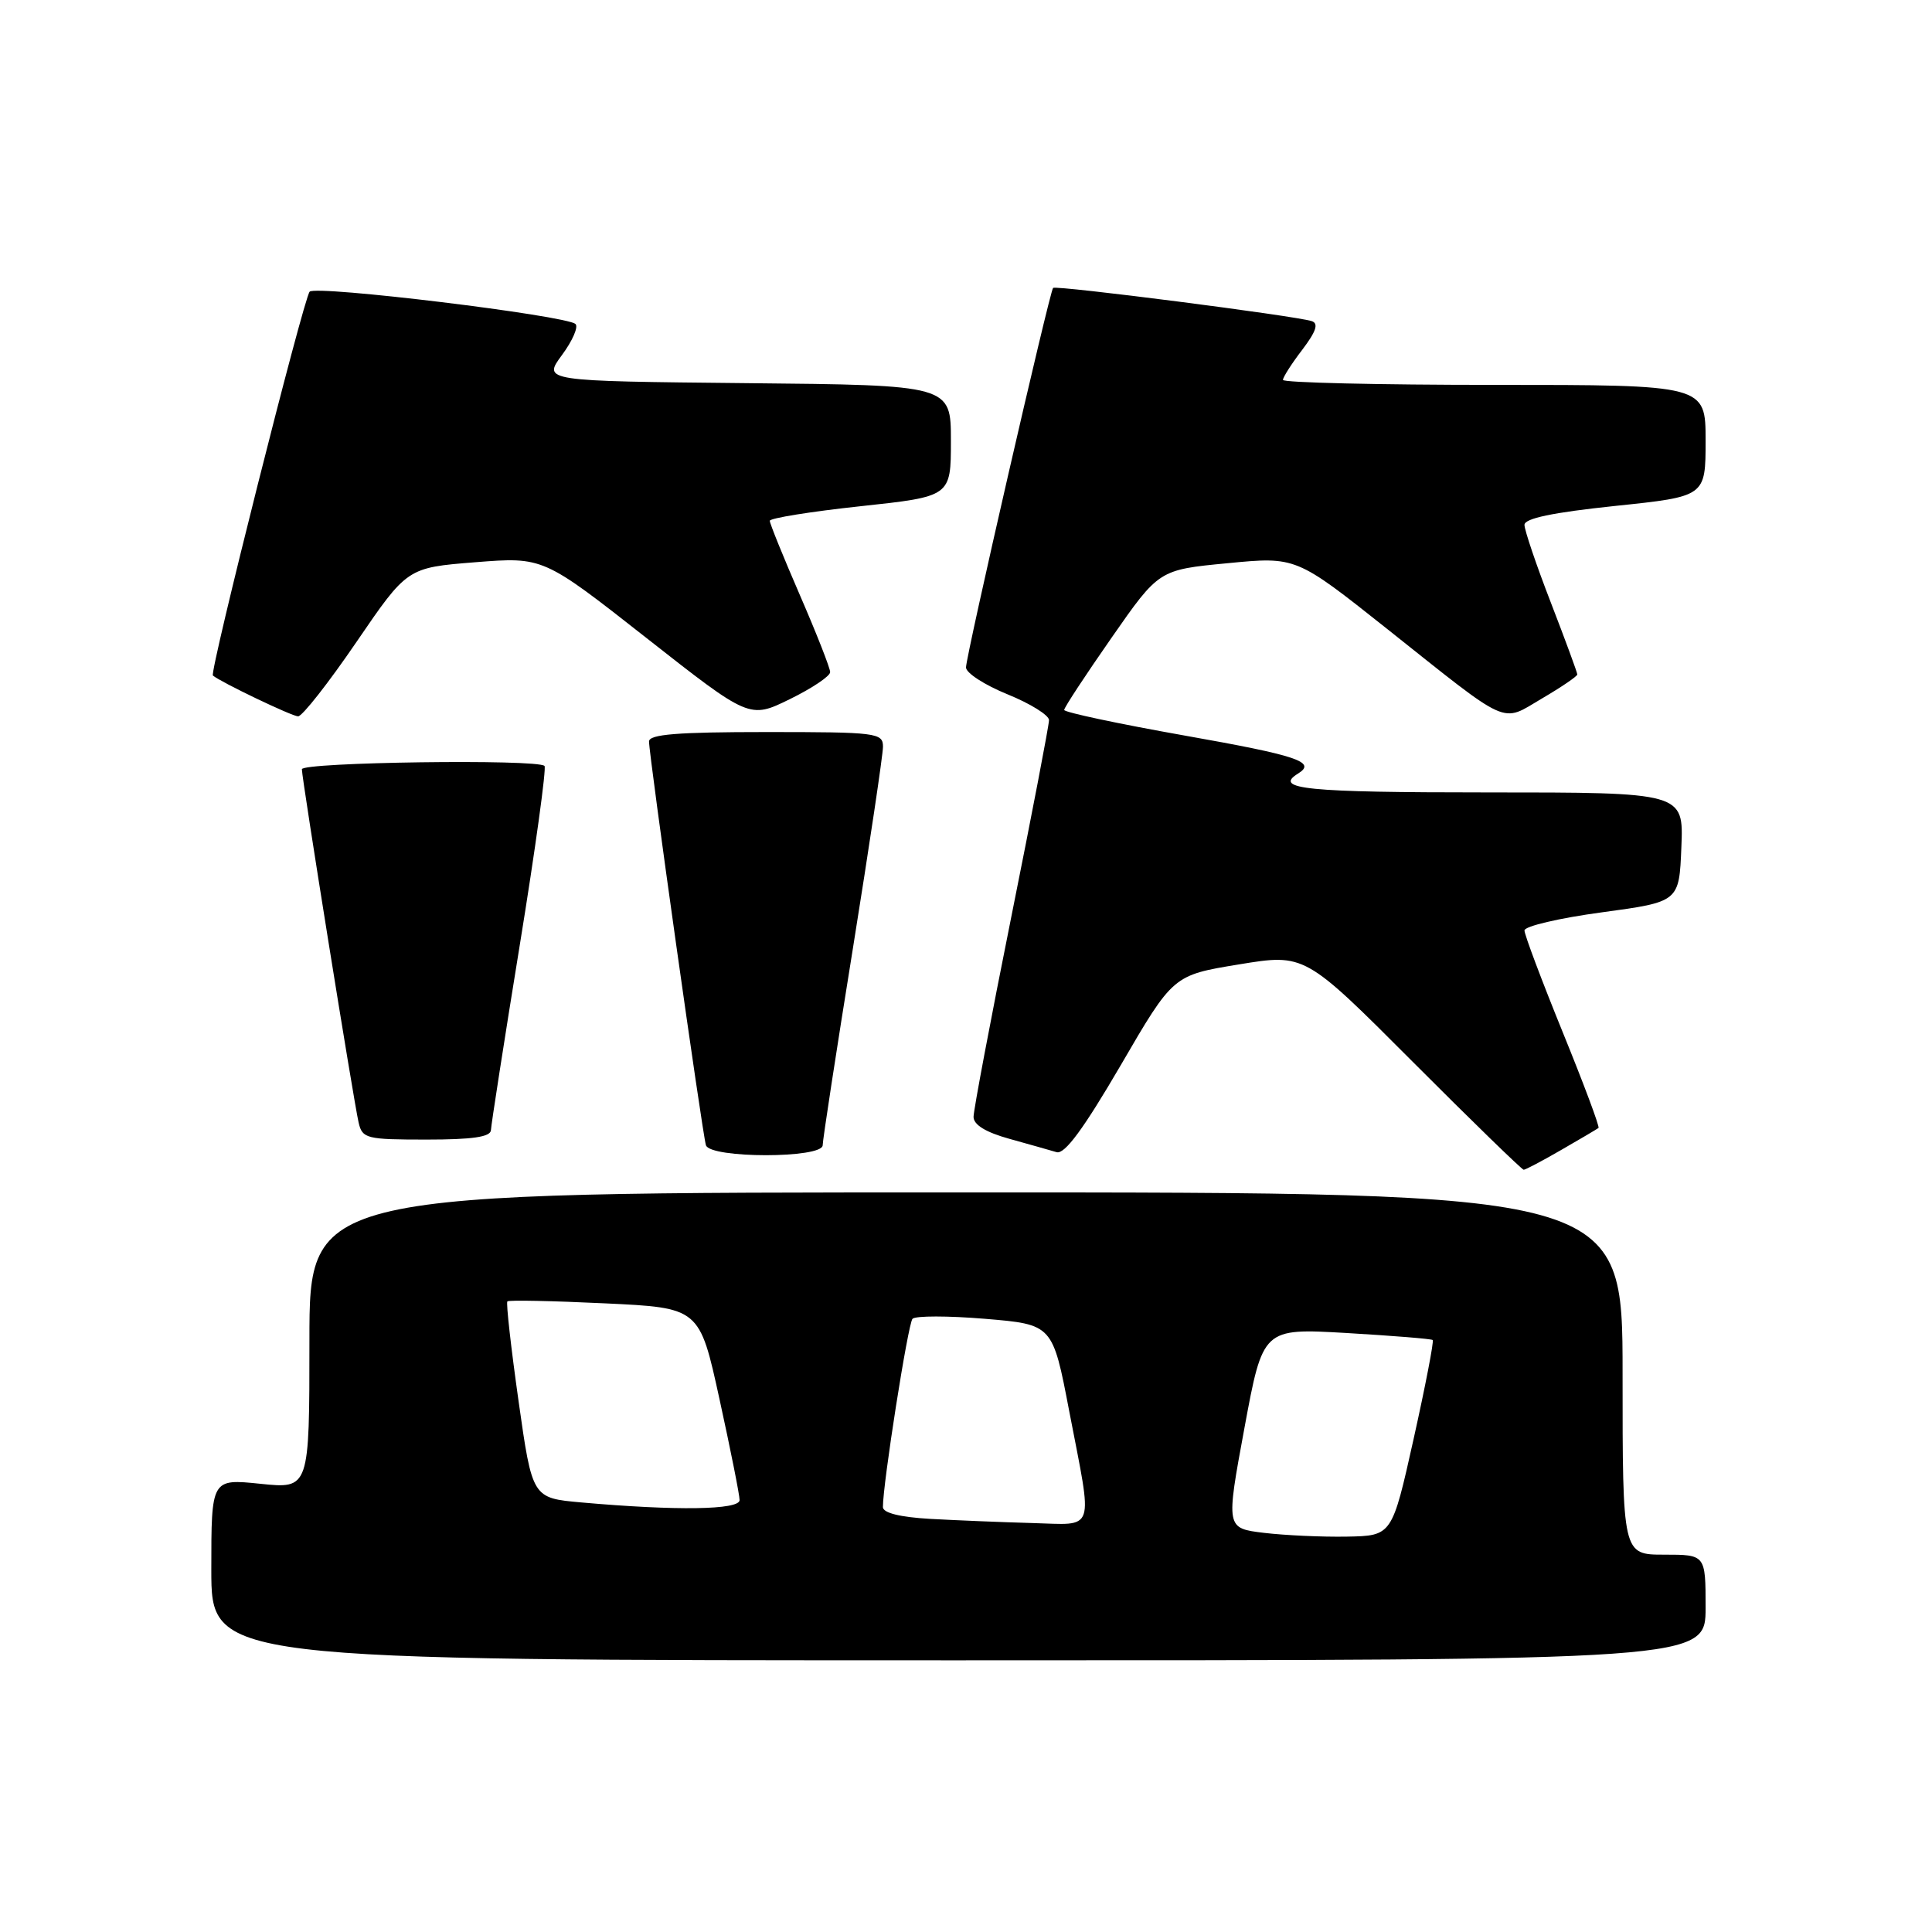 <?xml version="1.0" encoding="UTF-8" standalone="no"?>
<!DOCTYPE svg PUBLIC "-//W3C//DTD SVG 1.1//EN" "http://www.w3.org/Graphics/SVG/1.1/DTD/svg11.dtd" >
<svg xmlns="http://www.w3.org/2000/svg" xmlns:xlink="http://www.w3.org/1999/xlink" version="1.1" viewBox="0 0 256 256">
 <g >
 <path fill="currentColor"
d=" M 226.00 213.00 C 226.00 206.00 226.00 206.00 220.50 206.00 C 215.00 206.00 215.00 206.00 215.00 182.00 C 215.00 158.00 215.00 158.00 128.00 158.00 C 41.00 158.00 41.00 158.00 41.00 177.64 C 41.00 197.28 41.00 197.28 34.50 196.61 C 28.00 195.94 28.00 195.94 28.00 207.97 C 28.00 220.00 28.00 220.00 127.00 220.00 C 226.00 220.00 226.00 220.00 226.00 213.00 Z  M 206.91 152.35 C 209.44 150.90 211.64 149.59 211.81 149.46 C 211.99 149.32 209.85 143.60 207.06 136.75 C 204.28 129.91 202.00 123.85 202.00 123.29 C 202.00 122.73 206.61 121.65 212.25 120.89 C 222.50 119.50 222.50 119.50 222.79 112.25 C 223.09 105.00 223.09 105.00 197.04 105.00 C 173.09 105.00 168.67 104.56 172.00 102.50 C 174.48 100.97 171.98 100.12 157.00 97.47 C 148.20 95.91 141.00 94.38 141.01 94.07 C 141.01 93.75 143.84 89.45 147.29 84.50 C 153.56 75.50 153.56 75.50 162.64 74.63 C 171.73 73.75 171.73 73.75 183.72 83.27 C 200.33 96.47 198.80 95.79 204.34 92.54 C 206.90 91.04 209.00 89.61 209.00 89.37 C 209.00 89.12 207.43 84.85 205.50 79.86 C 203.57 74.88 202.00 70.24 202.00 69.55 C 202.00 68.69 205.73 67.91 214.00 67.04 C 226.00 65.79 226.00 65.79 226.00 58.39 C 226.00 51.00 226.00 51.00 198.00 51.00 C 182.60 51.00 170.00 50.70 170.00 50.34 C 170.00 49.98 171.15 48.18 172.56 46.34 C 174.40 43.91 174.75 42.86 173.81 42.55 C 171.69 41.85 139.89 37.77 139.54 38.15 C 139.07 38.67 128.00 86.89 128.00 88.44 C 128.00 89.17 130.47 90.77 133.50 92.00 C 136.53 93.23 139.00 94.77 139.00 95.42 C 139.00 96.08 136.75 107.81 134.00 121.50 C 131.25 135.19 129.00 147.11 129.00 147.99 C 129.00 149.04 130.61 150.03 133.75 150.90 C 136.36 151.63 139.18 152.42 140.01 152.67 C 141.08 152.98 143.58 149.58 148.49 141.17 C 155.44 129.22 155.44 129.22 164.16 127.79 C 172.89 126.36 172.89 126.36 187.18 140.68 C 195.04 148.56 201.67 155.00 201.90 155.00 C 202.13 155.00 204.39 153.81 206.91 152.35 Z  M 109.01 151.75 C 109.01 151.06 110.81 139.33 113.01 125.69 C 115.20 112.04 117.00 100.00 117.00 98.94 C 117.00 97.10 116.16 97.00 101.50 97.00 C 89.77 97.00 86.00 97.30 86.00 98.25 C 85.99 100.06 93.07 150.27 93.54 151.75 C 94.10 153.51 109.00 153.51 109.01 151.75 Z  M 65.05 149.75 C 65.08 149.06 66.79 138.03 68.87 125.24 C 70.95 112.44 72.42 101.76 72.15 101.49 C 71.23 100.56 40.00 100.99 40.00 101.93 C 40.00 103.19 46.86 145.90 47.52 148.75 C 48.01 150.87 48.54 151.00 56.52 151.00 C 62.61 151.00 65.01 150.65 65.05 149.75 Z  M 47.23 85.07 C 53.96 75.22 53.96 75.22 62.97 74.50 C 71.98 73.79 71.98 73.79 85.65 84.53 C 99.31 95.26 99.31 95.26 104.66 92.64 C 107.60 91.20 110.00 89.59 110.00 89.06 C 110.00 88.53 108.20 83.95 106.00 78.88 C 103.80 73.81 102.00 69.37 102.00 69.01 C 102.00 68.66 107.40 67.79 114.00 67.08 C 126.00 65.79 126.00 65.79 126.00 58.41 C 126.00 51.03 126.00 51.03 98.96 50.77 C 71.92 50.50 71.92 50.50 74.46 47.05 C 75.86 45.16 76.67 43.30 76.25 42.93 C 74.96 41.79 41.83 37.76 41.03 38.65 C 40.22 39.56 27.74 89.09 28.21 89.51 C 29.21 90.37 38.68 94.91 39.50 94.92 C 40.05 94.92 43.53 90.49 47.23 85.07 Z  M 167.47 203.11 C 162.44 202.50 162.44 202.50 164.89 189.24 C 167.34 175.99 167.34 175.99 178.42 176.63 C 184.51 176.99 189.65 177.40 189.84 177.56 C 190.02 177.71 188.88 183.61 187.31 190.67 C 184.45 203.50 184.45 203.50 178.47 203.61 C 175.19 203.67 170.24 203.44 167.47 203.11 Z  M 123.25 201.26 C 119.25 201.03 117.00 200.47 116.99 199.70 C 116.98 196.64 120.31 175.42 120.91 174.75 C 121.29 174.34 125.62 174.34 130.53 174.75 C 139.48 175.50 139.48 175.50 141.68 187.00 C 144.83 203.36 145.27 202.03 136.75 201.81 C 132.76 201.70 126.69 201.45 123.25 201.26 Z  M 77.02 199.08 C 70.53 198.50 70.53 198.50 68.71 185.64 C 67.71 178.57 67.04 172.63 67.23 172.44 C 67.41 172.25 73.22 172.37 80.13 172.70 C 92.69 173.29 92.69 173.29 95.34 185.41 C 96.80 192.08 98.00 198.09 98.00 198.77 C 98.00 200.08 89.63 200.20 77.02 199.08 Z "/>
</g>
</svg>